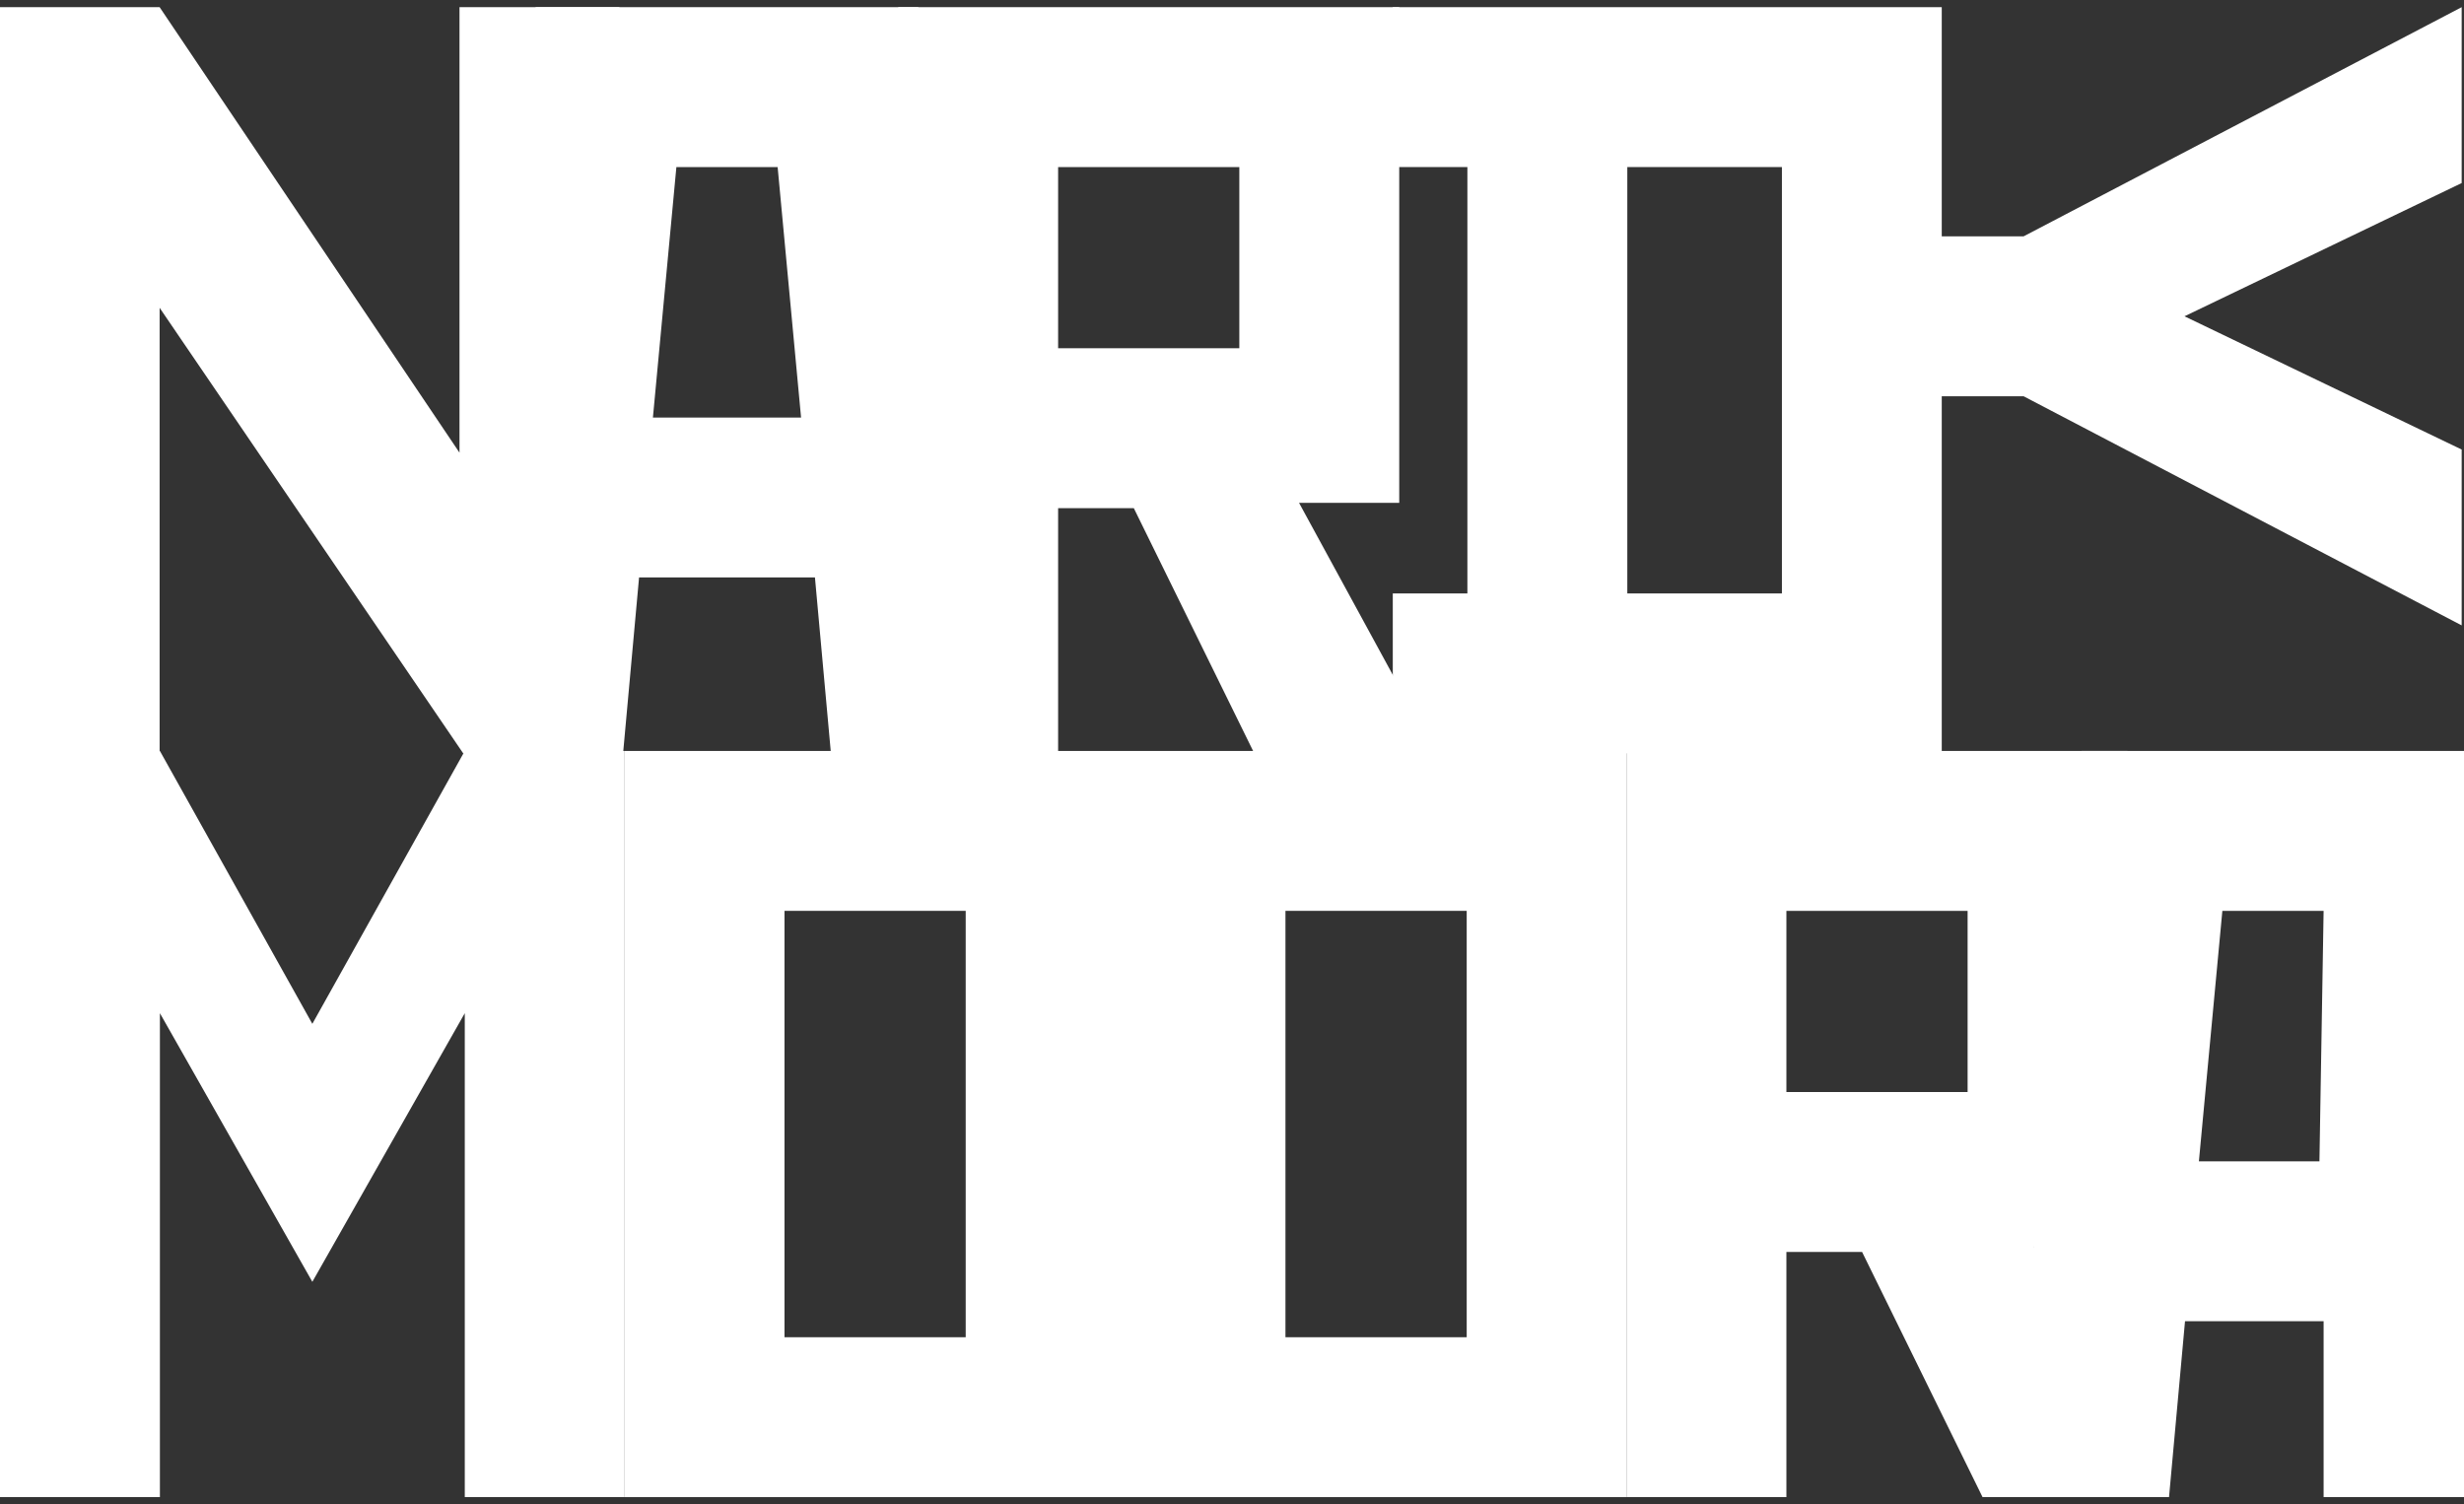 <svg id="Слой_1" data-name="Слой 1" xmlns="http://www.w3.org/2000/svg" viewBox="0 0 1768.99 1080"><rect x="0" y="0" width="1768.99" height="1080" fill="#333333" stroke="none"/><defs><style>.cls-1{fill:#fff;}</style></defs><title>Умоорительно</title><path class="cls-1" d="M329.89,325V5.15H444.68v535.7H332.54L114.6,221V540.85H-.21V5.15H114.6Z"/><path class="cls-1" d="M659.31,5.15l52,535.7H596.56L585.08,414.58H458.81L447.33,540.85H332.54l52-535.7ZM575.12,299.79,558.29,119.94H485.6L468.75,299.79Z"/><path class="cls-1" d="M1004.56,5.15V361H932.62l98,179.84H900.48L814,364.83H759.66v176H644.86V5.15ZM759.66,250H889.75V119.94H759.66Z"/><path class="cls-1" d="M1394.05,5.15v535.7H999.93V426.06h53.56V119.94H999.93V5.15ZM1168.3,426.06h111V119.94h-111Z"/><path class="cls-1" d="M114.8,539.15,224.24,735.06,333.68,539.15H448.47v535.7H333.68V727.41L224.24,920.27,114.8,727.41v347.44H0V539.15Z"/><path class="cls-1" d="M808.11,539.15v535.7H448.42V539.15ZM563.22,960.06H693.31V653.94H563.22Z"/><path class="cls-1" d="M1167.77,539.15v535.7H808.07V539.15ZM922.87,960.06H1053V653.94H922.87Z"/><path class="cls-1" d="M1527.41,539.15V895H1459.9l93.53,179.83h-130.1l-86.48-176h-54.33v176h-114.8V539.15ZM1282.52,784h130.09V653.94H1282.52Z"/><path class="cls-1" d="M1769.2,539.15v535.7h-101V948.58H1568.7l-11.48,126.27H1442.43l52-535.7Zm-104,294.64,3-179.85h-72.69l-16.85,179.85Z"/><path class="cls-1" d="M1767.32,5.15V131.42l-199,95.66,199,95.67V449L1452.8,284.48h-168V169.69h168Z"/></svg>